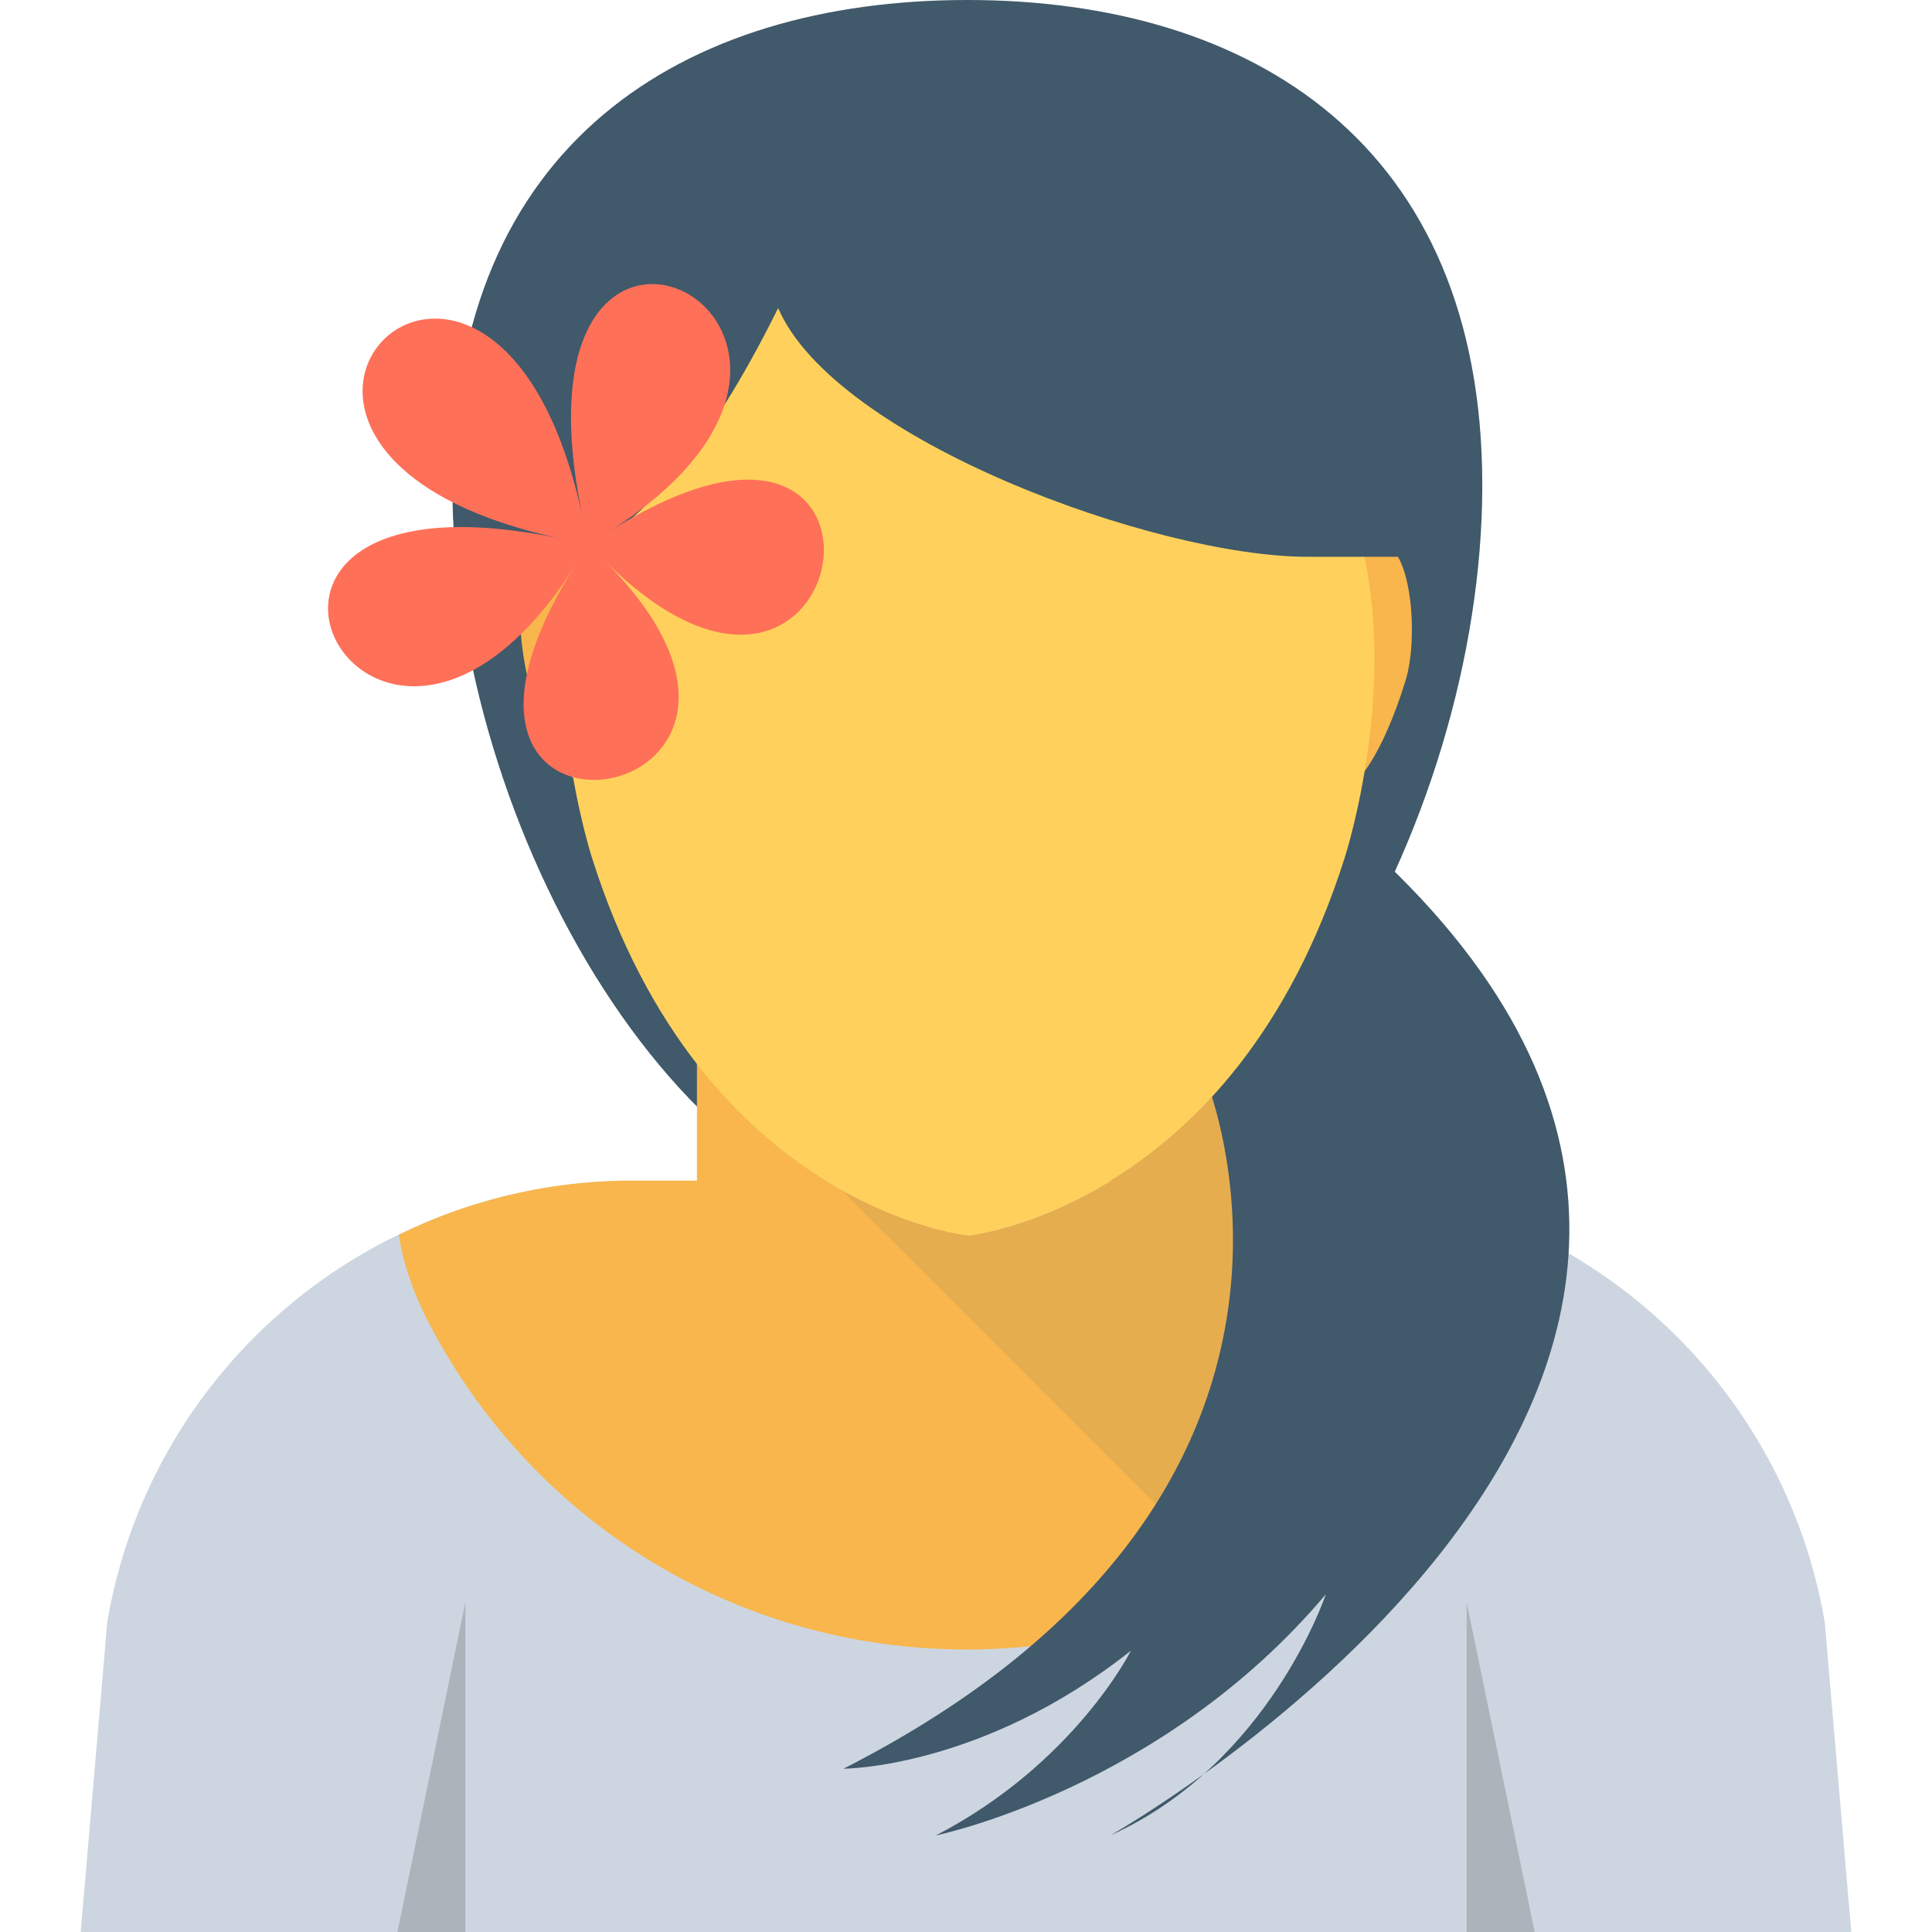 <?xml version="1.0" encoding="utf-8"?>
<!-- Generator: Adobe Illustrator 16.0.0, SVG Export Plug-In . SVG Version: 6.00 Build 0)  -->
<!DOCTYPE svg PUBLIC "-//W3C//DTD SVG 1.1//EN" "http://www.w3.org/Graphics/SVG/1.1/DTD/svg11.dtd">
<svg version="1.1" id="Layer_1" xmlns="http://www.w3.org/2000/svg" xmlns:xlink="http://www.w3.org/1999/xlink" x="0px" y="0px"
	 width="48px" height="48px" viewBox="0 0 48 48" enable-background="new 0 0 48 48" xml:space="preserve">
<g>
	<path fill="#40596B" d="M36.827,12.058c0,8.477-5.727,18.639-12.793,18.639c-7.068,0-12.795-10.162-12.795-18.639
		C11.239,3.582,16.966,0,24.034,0C31.101,0,36.827,3.582,36.827,12.058"/>
	<path fill="#CDD6E0" d="M45.995,48.001H2.005l0.66-7.703c0.76-4.461,3.711-8.07,7.641-9.811c1.24-0.559,2.58-0.93,3.98-1.07h0.01
		c0.449-0.059,0.91-0.08,1.369-0.08h16.67c0.471,0,0.93,0.021,1.381,0.08c1.43,0.141,2.789,0.521,4.049,1.102
		c3.891,1.75,6.811,5.35,7.57,9.779L45.995,48.001z"/>
	<path fill="#F8B64C" d="M38.095,30.683c-0.109,0.67-0.33,1.33-0.629,1.959c-2.6,5.16-7.75,8.34-13.461,8.34
		c-5.719-0.01-10.859-3.18-13.43-8.27c-0.34-0.689-0.561-1.35-0.67-2.029c0.131-0.07,0.27-0.131,0.4-0.191
		c0.49-0.219,2.553-1.16,5.369-1.16h1.641v-2.92c3.01,3.9,6.75,4.281,6.75,4.281s3.689-0.371,6.699-4.221v2.859h1.57
		c0.48,0,0.93,0.031,1.391,0.08v0.012c0.85,0.08,1.67,0.25,2.461,0.5c0.539,0.158,1.068,0.369,1.578,0.6
		C37.876,30.571,37.985,30.622,38.095,30.683"/>
	<rect x="23.537" y="28.792" fill="#FFD15C" width="0.002" height="0.003"/>
	<rect x="24.028" y="16.928" fill="#FFD15C" width="0.004" height="0.004"/>
	<polygon fill="#ACB3BA" points="11.562,48.001 9.874,48.001 11.562,39.806 	"/>
	<polygon fill="#ACB3BA" points="36.438,48.001 38.128,48.001 36.438,39.806 	"/>
	<g opacity="0.1">
		<g>
			<defs>
				<rect id="SVGID_39_" x="20.956" y="26.478" width="17.139" height="12.914"/>
			</defs>
			<clipPath id="SVGID_2_">
				<use xlink:href="#SVGID_39_"  overflow="visible"/>
			</clipPath>
			<path clip-path="url(#SVGID_2_)" fill="#40596B" d="M37.767,30.522c-0.512-0.23-2.568-1.186-5.43-1.188h-1.57v-0.004l0,0v-2.854
				c-3.016,3.846-6.709,4.219-6.709,4.219s-1.342-0.143-3.064-1.088c-0.01,0.002-0.037,0.008-0.037,0.008l9.775,9.775
				c2.846-1.426,5.223-3.75,6.734-6.75c0.301-0.629,0.52-1.289,0.629-1.959C37.985,30.622,37.876,30.571,37.767,30.522"/>
		</g>
	</g>
	<path fill="#40596B" d="M29.882,26.603c0,0,4.59,10.455-8.926,17.34c0,0,3.443,0,7.141-2.932c0,0-1.402,2.805-4.846,4.59
		c0,0,5.609-1.148,9.689-5.992c0,0-1.402,4.207-5.355,5.992c0,0,20.527-11.602,6.504-24.479l-2.424-2.551l-5.354,6.375
		L29.882,26.603z"/>
	<path fill="#F8B64C" d="M15.495,16.345c0.398,1.701,0.188,3.205-0.467,3.357c-0.656,0.152-1.508-1.102-1.906-2.803
		c-0.396-1.703-0.188-3.205,0.469-3.359C14.245,13.388,15.099,14.644,15.495,16.345"/>
	<path fill="#F8B64C" d="M32.55,16.345c-0.396,1.701-0.186,3.205,0.469,3.357s1.393-1.133,1.904-2.803
		c0.307-0.998,0.166-3.035-0.467-3.359C33.856,13.235,32.948,14.644,32.55,16.345"/>
	<path fill="#FFD15C" d="M33.415,21.29c-2.756,8.742-9.357,9.406-9.357,9.406s-6.602-0.664-9.357-9.406c0,0-1.473-4.561-0.236-8.359
		c0,0,0.756-6.485,9.594-6.485s9.596,6.485,9.596,6.485C34.89,16.729,33.415,21.29,33.415,21.29"/>
	<path fill="#40596B" d="M25.905,2.066h-1.104h-1.486H22.21c-5.066,0-9.174,4.107-9.174,9.175v2.592c0,0,2.66,1.162,6.297-6.179
		c1.404,3.267,9.373,6.179,13.154,6.179h2.592v-2.592C35.079,6.174,30.972,2.066,25.905,2.066"/>
	<path fill="#FF7058" d="M14.485,12.89c-2.195-10.345,8.707-4.789,0.635,0.324c8.072-5.113,6.158,6.973-0.111,0.703
		c6.27,6.27-5.816,8.184-0.703,0.111c-5.113,8.072-10.668-2.83-0.324-0.635C3.638,11.198,12.29,2.545,14.485,12.89"/>
</g>
</svg>
